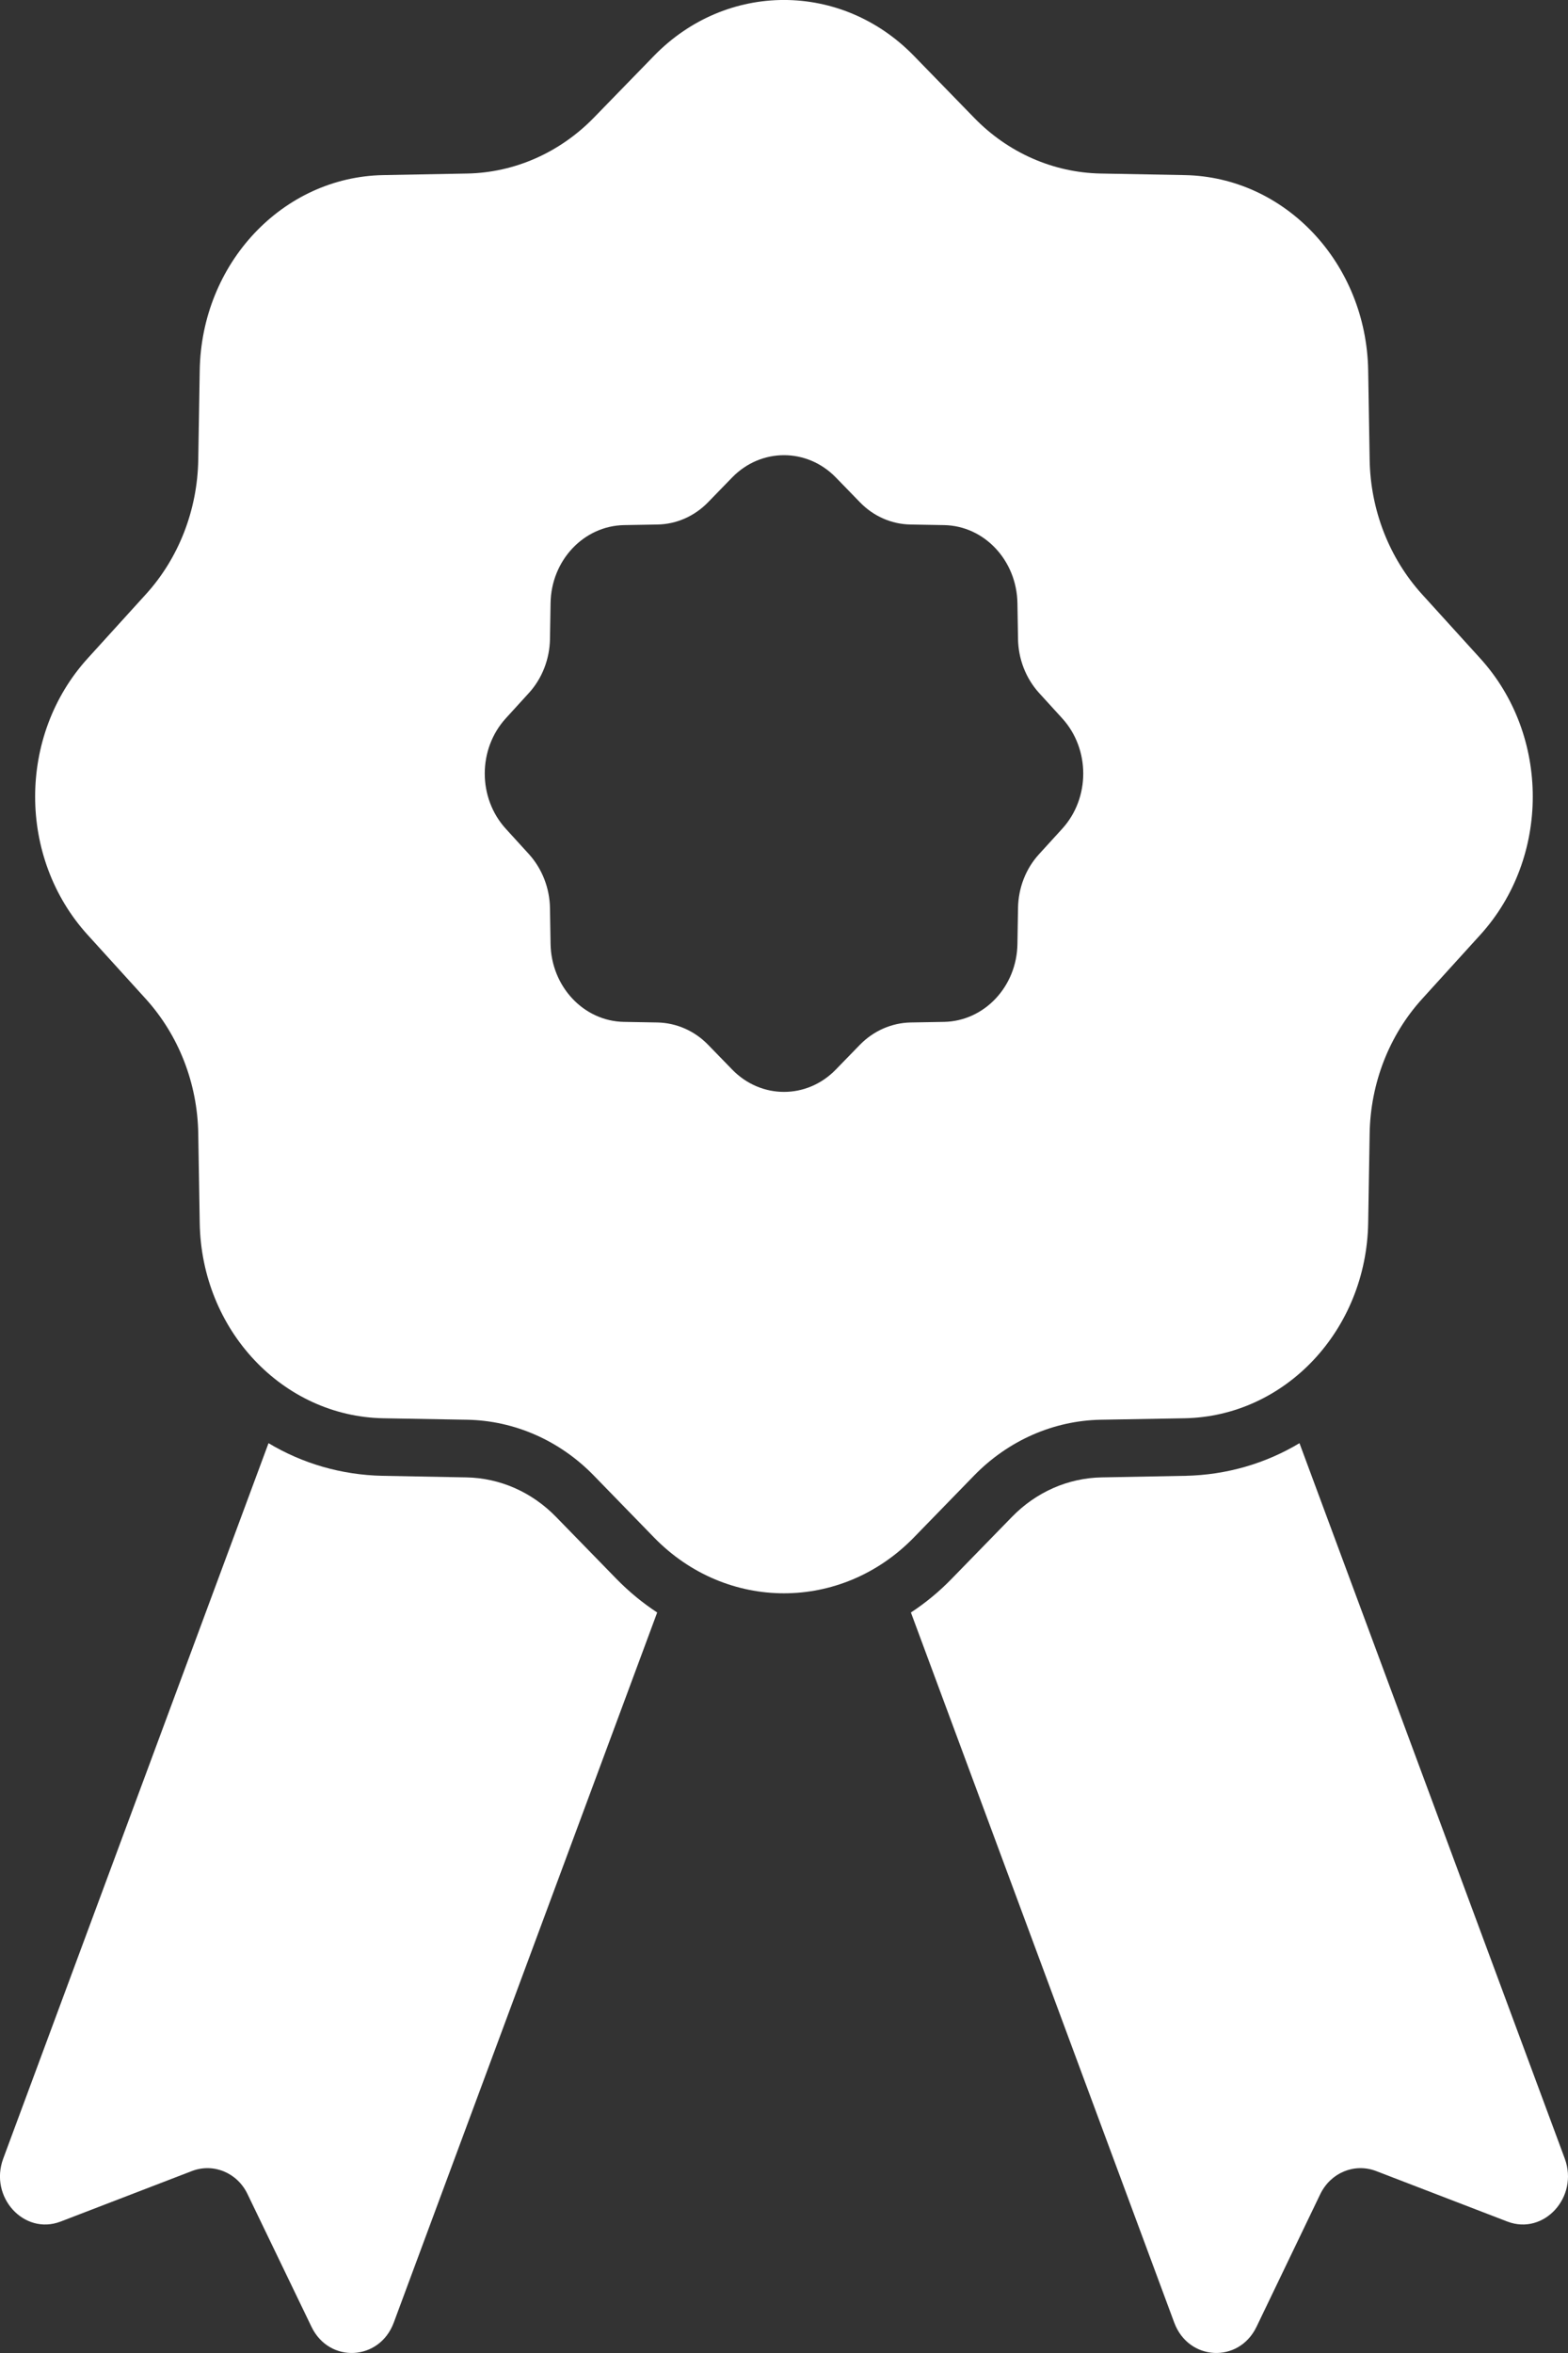 <svg width="16" height="24" viewBox="0 0 16 24" fill="none" xmlns="http://www.w3.org/2000/svg">
<rect x="0" y="0" width="16" height="24" fill="#333333" stroke="none"/>
<g clip-path="url(#clip0_665_234)">
<path d="M6.706 16.447L4.018 23.69C3.873 24.081 3.361 24.109 3.179 23.734L2.527 22.382C2.423 22.161 2.179 22.061 1.961 22.143L0.617 22.66C0.246 22.801 -0.113 22.41 0.033 22.017L2.74 14.72C3.084 14.926 3.48 15.044 3.903 15.053L4.758 15.069C5.102 15.075 5.428 15.219 5.675 15.473L6.29 16.104C6.419 16.236 6.558 16.35 6.706 16.447Z" fill="white"/>
<path d="M15.383 22.66L14.039 22.143C13.819 22.061 13.577 22.161 13.471 22.382L12.821 23.734C12.639 24.109 12.127 24.081 11.982 23.69L9.295 16.447C9.443 16.35 9.583 16.235 9.71 16.104L10.325 15.473C10.572 15.219 10.898 15.075 11.242 15.069L12.096 15.053C12.52 15.044 12.916 14.926 13.26 14.72L15.967 22.017C16.112 22.41 15.754 22.801 15.383 22.66Z" fill="white"/>
<path d="M15.105 6.716L14.511 6.062C14.176 5.693 13.984 5.202 13.976 4.688L13.961 3.779C13.943 2.686 13.115 1.804 12.087 1.786L11.232 1.77C10.75 1.761 10.287 1.559 9.94 1.201L9.325 0.569C8.586 -0.19 7.413 -0.19 6.674 0.569L6.059 1.201C5.712 1.557 5.25 1.761 4.767 1.77L3.912 1.786C2.884 1.804 2.055 2.686 2.038 3.779L2.023 4.688C2.015 5.201 1.824 5.693 1.488 6.062L0.894 6.716C0.18 7.502 0.18 8.749 0.894 9.535L1.488 10.189C1.823 10.559 2.015 11.049 2.023 11.563L2.038 12.473C2.055 13.566 2.884 14.447 3.912 14.466L4.767 14.481C5.25 14.49 5.712 14.693 6.059 15.05L6.674 15.682C7.413 16.441 8.586 16.441 9.325 15.682L9.94 15.05C10.287 14.694 10.748 14.49 11.232 14.481L12.087 14.466C13.115 14.447 13.943 13.566 13.961 12.473L13.976 11.563C13.984 11.05 14.175 10.559 14.511 10.189L15.105 9.535C15.819 8.749 15.819 7.502 15.105 6.716ZM10.839 8.453L10.601 8.714C10.467 8.861 10.391 9.057 10.388 9.263L10.382 9.627C10.376 10.063 10.044 10.415 9.633 10.423L9.292 10.429C9.099 10.433 8.914 10.514 8.775 10.656L8.529 10.909C8.234 11.213 7.766 11.213 7.471 10.909L7.225 10.656C7.087 10.514 6.902 10.433 6.708 10.429L6.367 10.423C5.956 10.416 5.625 10.063 5.618 9.627L5.612 9.263C5.609 9.059 5.532 8.862 5.399 8.714L5.161 8.453C4.875 8.139 4.875 7.641 5.161 7.327L5.399 7.066C5.532 6.919 5.609 6.722 5.612 6.516L5.618 6.153C5.624 5.716 5.956 5.364 6.367 5.356L6.708 5.35C6.901 5.347 7.086 5.266 7.225 5.123L7.471 4.87C7.766 4.567 8.234 4.567 8.529 4.87L8.775 5.123C8.913 5.266 9.098 5.347 9.292 5.35L9.633 5.356C10.044 5.363 10.375 5.716 10.382 6.153L10.388 6.516C10.391 6.721 10.467 6.917 10.601 7.066L10.839 7.327C11.125 7.641 11.125 8.139 10.839 8.453Z" fill="white"/>
</g>
<defs>
<clipPath id="clip0_665_234">
<rect width="16" height="24" fill="white"/>
</clipPath>
</defs>
</svg>
